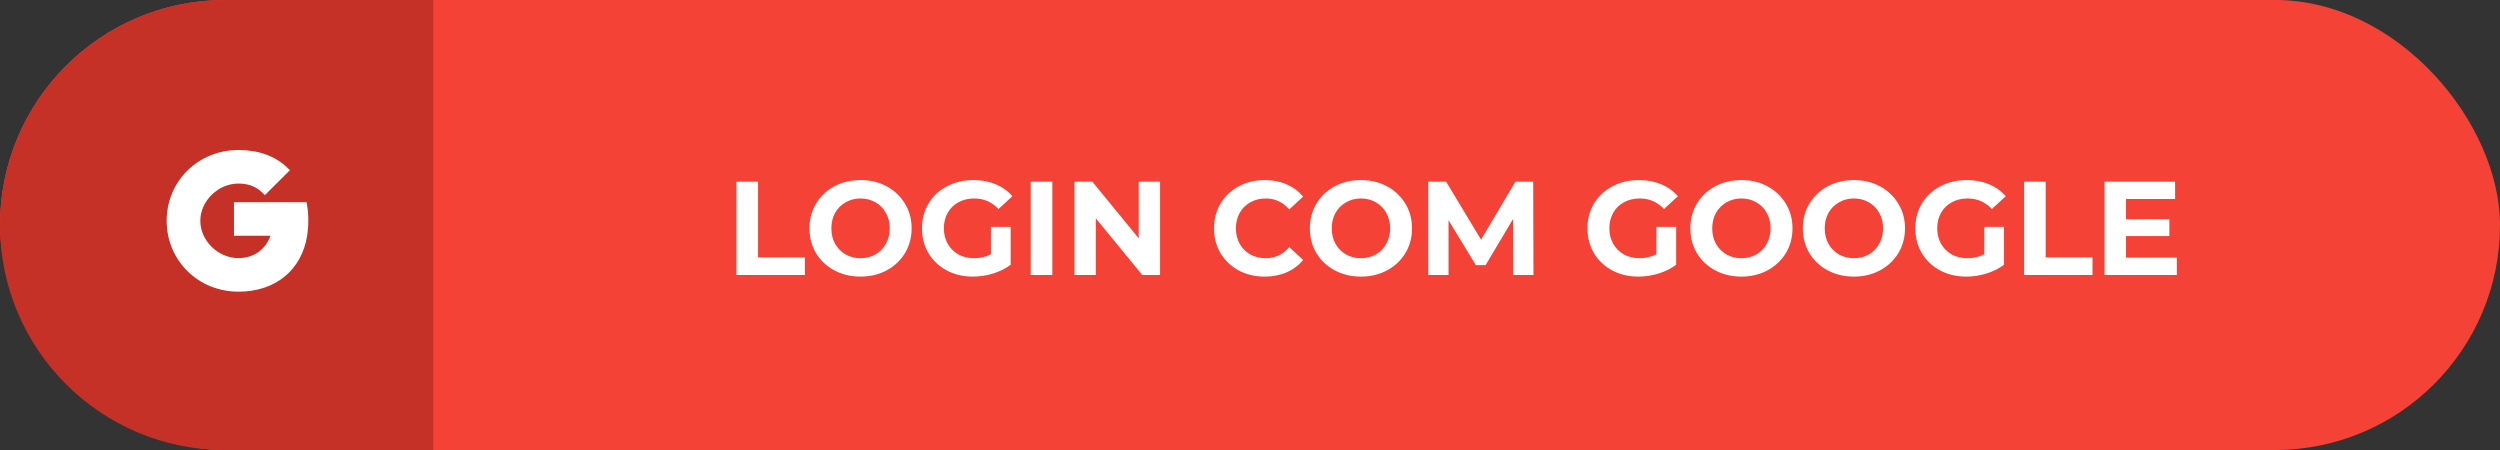 <svg width="300" height="54" viewBox="0 0 300 54" fill="none" xmlns="http://www.w3.org/2000/svg">
<rect x="0" y="0" width="300" height="54" fill="#333333" stroke="none"/>
<rect width="300" height="54" rx="27" fill="#F44336"/>
<path d="M0 27C0 12.088 12.088 0 27 0H52V54H27C12.088 54 0 41.912 0 27Z" fill="#C53126"/>
<path d="M88.375 21.8H90.967V30.888H96.583V33H88.375V21.8ZM103.268 33.192C102.105 33.192 101.054 32.941 100.116 32.44C99.188 31.939 98.457 31.251 97.924 30.376C97.401 29.491 97.14 28.499 97.14 27.4C97.14 26.301 97.401 25.315 97.924 24.44C98.457 23.555 99.188 22.861 100.116 22.36C101.054 21.859 102.105 21.608 103.268 21.608C104.43 21.608 105.476 21.859 106.404 22.36C107.332 22.861 108.062 23.555 108.596 24.44C109.129 25.315 109.396 26.301 109.396 27.4C109.396 28.499 109.129 29.491 108.596 30.376C108.062 31.251 107.332 31.939 106.404 32.44C105.476 32.941 104.43 33.192 103.268 33.192ZM103.268 30.984C103.929 30.984 104.526 30.835 105.06 30.536C105.593 30.227 106.009 29.8 106.308 29.256C106.617 28.712 106.772 28.093 106.772 27.4C106.772 26.707 106.617 26.088 106.308 25.544C106.009 25 105.593 24.579 105.06 24.28C104.526 23.971 103.929 23.816 103.268 23.816C102.606 23.816 102.009 23.971 101.476 24.28C100.942 24.579 100.521 25 100.212 25.544C99.913 26.088 99.764 26.707 99.764 27.4C99.764 28.093 99.913 28.712 100.212 29.256C100.521 29.8 100.942 30.227 101.476 30.536C102.009 30.835 102.606 30.984 103.268 30.984ZM118.912 27.224H121.28V31.768C120.672 32.227 119.968 32.579 119.168 32.824C118.368 33.069 117.562 33.192 116.752 33.192C115.589 33.192 114.544 32.947 113.616 32.456C112.688 31.955 111.957 31.267 111.424 30.392C110.901 29.507 110.64 28.509 110.64 27.4C110.64 26.291 110.901 25.299 111.424 24.424C111.957 23.539 112.693 22.851 113.632 22.36C114.57 21.859 115.626 21.608 116.8 21.608C117.781 21.608 118.672 21.773 119.472 22.104C120.272 22.435 120.944 22.915 121.488 23.544L119.824 25.08C119.024 24.237 118.058 23.816 116.928 23.816C116.213 23.816 115.578 23.965 115.024 24.264C114.469 24.563 114.037 24.984 113.728 25.528C113.418 26.072 113.264 26.696 113.264 27.4C113.264 28.093 113.418 28.712 113.728 29.256C114.037 29.8 114.464 30.227 115.008 30.536C115.562 30.835 116.192 30.984 116.896 30.984C117.642 30.984 118.314 30.824 118.912 30.504V27.224ZM123.687 21.8H126.279V33H123.687V21.8ZM139.209 21.8V33H137.081L131.497 26.2V33H128.937V21.8H131.081L136.649 28.6V21.8H139.209ZM151.751 33.192C150.609 33.192 149.575 32.947 148.647 32.456C147.729 31.955 147.004 31.267 146.471 30.392C145.948 29.507 145.687 28.509 145.687 27.4C145.687 26.291 145.948 25.299 146.471 24.424C147.004 23.539 147.729 22.851 148.647 22.36C149.575 21.859 150.615 21.608 151.767 21.608C152.737 21.608 153.612 21.779 154.391 22.12C155.18 22.461 155.841 22.952 156.375 23.592L154.711 25.128C153.953 24.253 153.015 23.816 151.895 23.816C151.201 23.816 150.583 23.971 150.039 24.28C149.495 24.579 149.068 25 148.759 25.544C148.46 26.088 148.311 26.707 148.311 27.4C148.311 28.093 148.46 28.712 148.759 29.256C149.068 29.8 149.495 30.227 150.039 30.536C150.583 30.835 151.201 30.984 151.895 30.984C153.015 30.984 153.953 30.541 154.711 29.656L156.375 31.192C155.841 31.843 155.18 32.339 154.391 32.68C153.601 33.021 152.721 33.192 151.751 33.192ZM163.315 33.192C162.152 33.192 161.101 32.941 160.163 32.44C159.235 31.939 158.504 31.251 157.971 30.376C157.448 29.491 157.187 28.499 157.187 27.4C157.187 26.301 157.448 25.315 157.971 24.44C158.504 23.555 159.235 22.861 160.163 22.36C161.101 21.859 162.152 21.608 163.315 21.608C164.477 21.608 165.523 21.859 166.451 22.36C167.379 22.861 168.109 23.555 168.643 24.44C169.176 25.315 169.443 26.301 169.443 27.4C169.443 28.499 169.176 29.491 168.643 30.376C168.109 31.251 167.379 31.939 166.451 32.44C165.523 32.941 164.477 33.192 163.315 33.192ZM163.315 30.984C163.976 30.984 164.573 30.835 165.107 30.536C165.64 30.227 166.056 29.8 166.355 29.256C166.664 28.712 166.819 28.093 166.819 27.4C166.819 26.707 166.664 26.088 166.355 25.544C166.056 25 165.64 24.579 165.107 24.28C164.573 23.971 163.976 23.816 163.315 23.816C162.653 23.816 162.056 23.971 161.523 24.28C160.989 24.579 160.568 25 160.259 25.544C159.96 26.088 159.811 26.707 159.811 27.4C159.811 28.093 159.96 28.712 160.259 29.256C160.568 29.8 160.989 30.227 161.523 30.536C162.056 30.835 162.653 30.984 163.315 30.984ZM181.583 33L181.567 26.28L178.271 31.816H177.103L173.823 26.424V33H171.391V21.8H173.535L177.727 28.76L181.855 21.8H183.983L184.015 33H181.583ZM198.771 27.224H201.139V31.768C200.531 32.227 199.827 32.579 199.027 32.824C198.227 33.069 197.422 33.192 196.611 33.192C195.448 33.192 194.403 32.947 193.475 32.456C192.547 31.955 191.816 31.267 191.283 30.392C190.76 29.507 190.499 28.509 190.499 27.4C190.499 26.291 190.76 25.299 191.283 24.424C191.816 23.539 192.552 22.851 193.491 22.36C194.43 21.859 195.486 21.608 196.659 21.608C197.64 21.608 198.531 21.773 199.331 22.104C200.131 22.435 200.803 22.915 201.347 23.544L199.683 25.08C198.883 24.237 197.918 23.816 196.787 23.816C196.072 23.816 195.438 23.965 194.883 24.264C194.328 24.563 193.896 24.984 193.587 25.528C193.278 26.072 193.123 26.696 193.123 27.4C193.123 28.093 193.278 28.712 193.587 29.256C193.896 29.8 194.323 30.227 194.867 30.536C195.422 30.835 196.051 30.984 196.755 30.984C197.502 30.984 198.174 30.824 198.771 30.504V27.224ZM208.971 33.192C207.808 33.192 206.757 32.941 205.819 32.44C204.891 31.939 204.16 31.251 203.627 30.376C203.104 29.491 202.843 28.499 202.843 27.4C202.843 26.301 203.104 25.315 203.627 24.44C204.16 23.555 204.891 22.861 205.819 22.36C206.757 21.859 207.808 21.608 208.971 21.608C210.133 21.608 211.179 21.859 212.107 22.36C213.035 22.861 213.765 23.555 214.299 24.44C214.832 25.315 215.099 26.301 215.099 27.4C215.099 28.499 214.832 29.491 214.299 30.376C213.765 31.251 213.035 31.939 212.107 32.44C211.179 32.941 210.133 33.192 208.971 33.192ZM208.971 30.984C209.632 30.984 210.229 30.835 210.763 30.536C211.296 30.227 211.712 29.8 212.011 29.256C212.32 28.712 212.475 28.093 212.475 27.4C212.475 26.707 212.32 26.088 212.011 25.544C211.712 25 211.296 24.579 210.763 24.28C210.229 23.971 209.632 23.816 208.971 23.816C208.309 23.816 207.712 23.971 207.179 24.28C206.645 24.579 206.224 25 205.915 25.544C205.616 26.088 205.467 26.707 205.467 27.4C205.467 28.093 205.616 28.712 205.915 29.256C206.224 29.8 206.645 30.227 207.179 30.536C207.712 30.835 208.309 30.984 208.971 30.984ZM222.471 33.192C221.308 33.192 220.257 32.941 219.319 32.44C218.391 31.939 217.66 31.251 217.127 30.376C216.604 29.491 216.343 28.499 216.343 27.4C216.343 26.301 216.604 25.315 217.127 24.44C217.66 23.555 218.391 22.861 219.319 22.36C220.257 21.859 221.308 21.608 222.471 21.608C223.633 21.608 224.679 21.859 225.607 22.36C226.535 22.861 227.265 23.555 227.799 24.44C228.332 25.315 228.599 26.301 228.599 27.4C228.599 28.499 228.332 29.491 227.799 30.376C227.265 31.251 226.535 31.939 225.607 32.44C224.679 32.941 223.633 33.192 222.471 33.192ZM222.471 30.984C223.132 30.984 223.729 30.835 224.263 30.536C224.796 30.227 225.212 29.8 225.511 29.256C225.82 28.712 225.975 28.093 225.975 27.4C225.975 26.707 225.82 26.088 225.511 25.544C225.212 25 224.796 24.579 224.263 24.28C223.729 23.971 223.132 23.816 222.471 23.816C221.809 23.816 221.212 23.971 220.679 24.28C220.145 24.579 219.724 25 219.415 25.544C219.116 26.088 218.967 26.707 218.967 27.4C218.967 28.093 219.116 28.712 219.415 29.256C219.724 29.8 220.145 30.227 220.679 30.536C221.212 30.835 221.809 30.984 222.471 30.984ZM238.115 27.224H240.483V31.768C239.875 32.227 239.171 32.579 238.371 32.824C237.571 33.069 236.765 33.192 235.955 33.192C234.792 33.192 233.747 32.947 232.819 32.456C231.891 31.955 231.16 31.267 230.627 30.392C230.104 29.507 229.843 28.509 229.843 27.4C229.843 26.291 230.104 25.299 230.627 24.424C231.16 23.539 231.896 22.851 232.835 22.36C233.773 21.859 234.829 21.608 236.003 21.608C236.984 21.608 237.875 21.773 238.675 22.104C239.475 22.435 240.147 22.915 240.691 23.544L239.027 25.08C238.227 24.237 237.261 23.816 236.131 23.816C235.416 23.816 234.781 23.965 234.227 24.264C233.672 24.563 233.24 24.984 232.931 25.528C232.621 26.072 232.467 26.696 232.467 27.4C232.467 28.093 232.621 28.712 232.931 29.256C233.24 29.8 233.667 30.227 234.211 30.536C234.765 30.835 235.395 30.984 236.099 30.984C236.845 30.984 237.517 30.824 238.115 30.504V27.224ZM242.891 21.8H245.483V30.888H251.099V33H242.891V21.8ZM261.219 30.92V33H252.547V21.8H261.011V23.88H255.123V26.312H260.323V28.328H255.123V30.92H261.219Z" fill="white"/>
<path d="M36.787 24.263H28.075V28.29H32.456C31.867 29.959 30.44 30.974 28.616 30.974C26.177 30.974 24.038 28.882 24.038 26.498C24.038 24.116 26.177 22.026 28.616 22.026C29.782 22.026 30.767 22.398 31.466 23.1L31.784 23.419L34.788 20.422L34.461 20.106C33.039 18.728 31.018 18 28.616 18C23.785 18 20 21.733 20 26.498C20 31.265 23.785 35 28.616 35C33.069 35 36.233 32.395 36.873 28.201C36.957 27.656 37 27.084 37 26.498C37 25.855 36.945 25.158 36.852 24.633L36.787 24.263Z" fill="white"/>
</svg>
